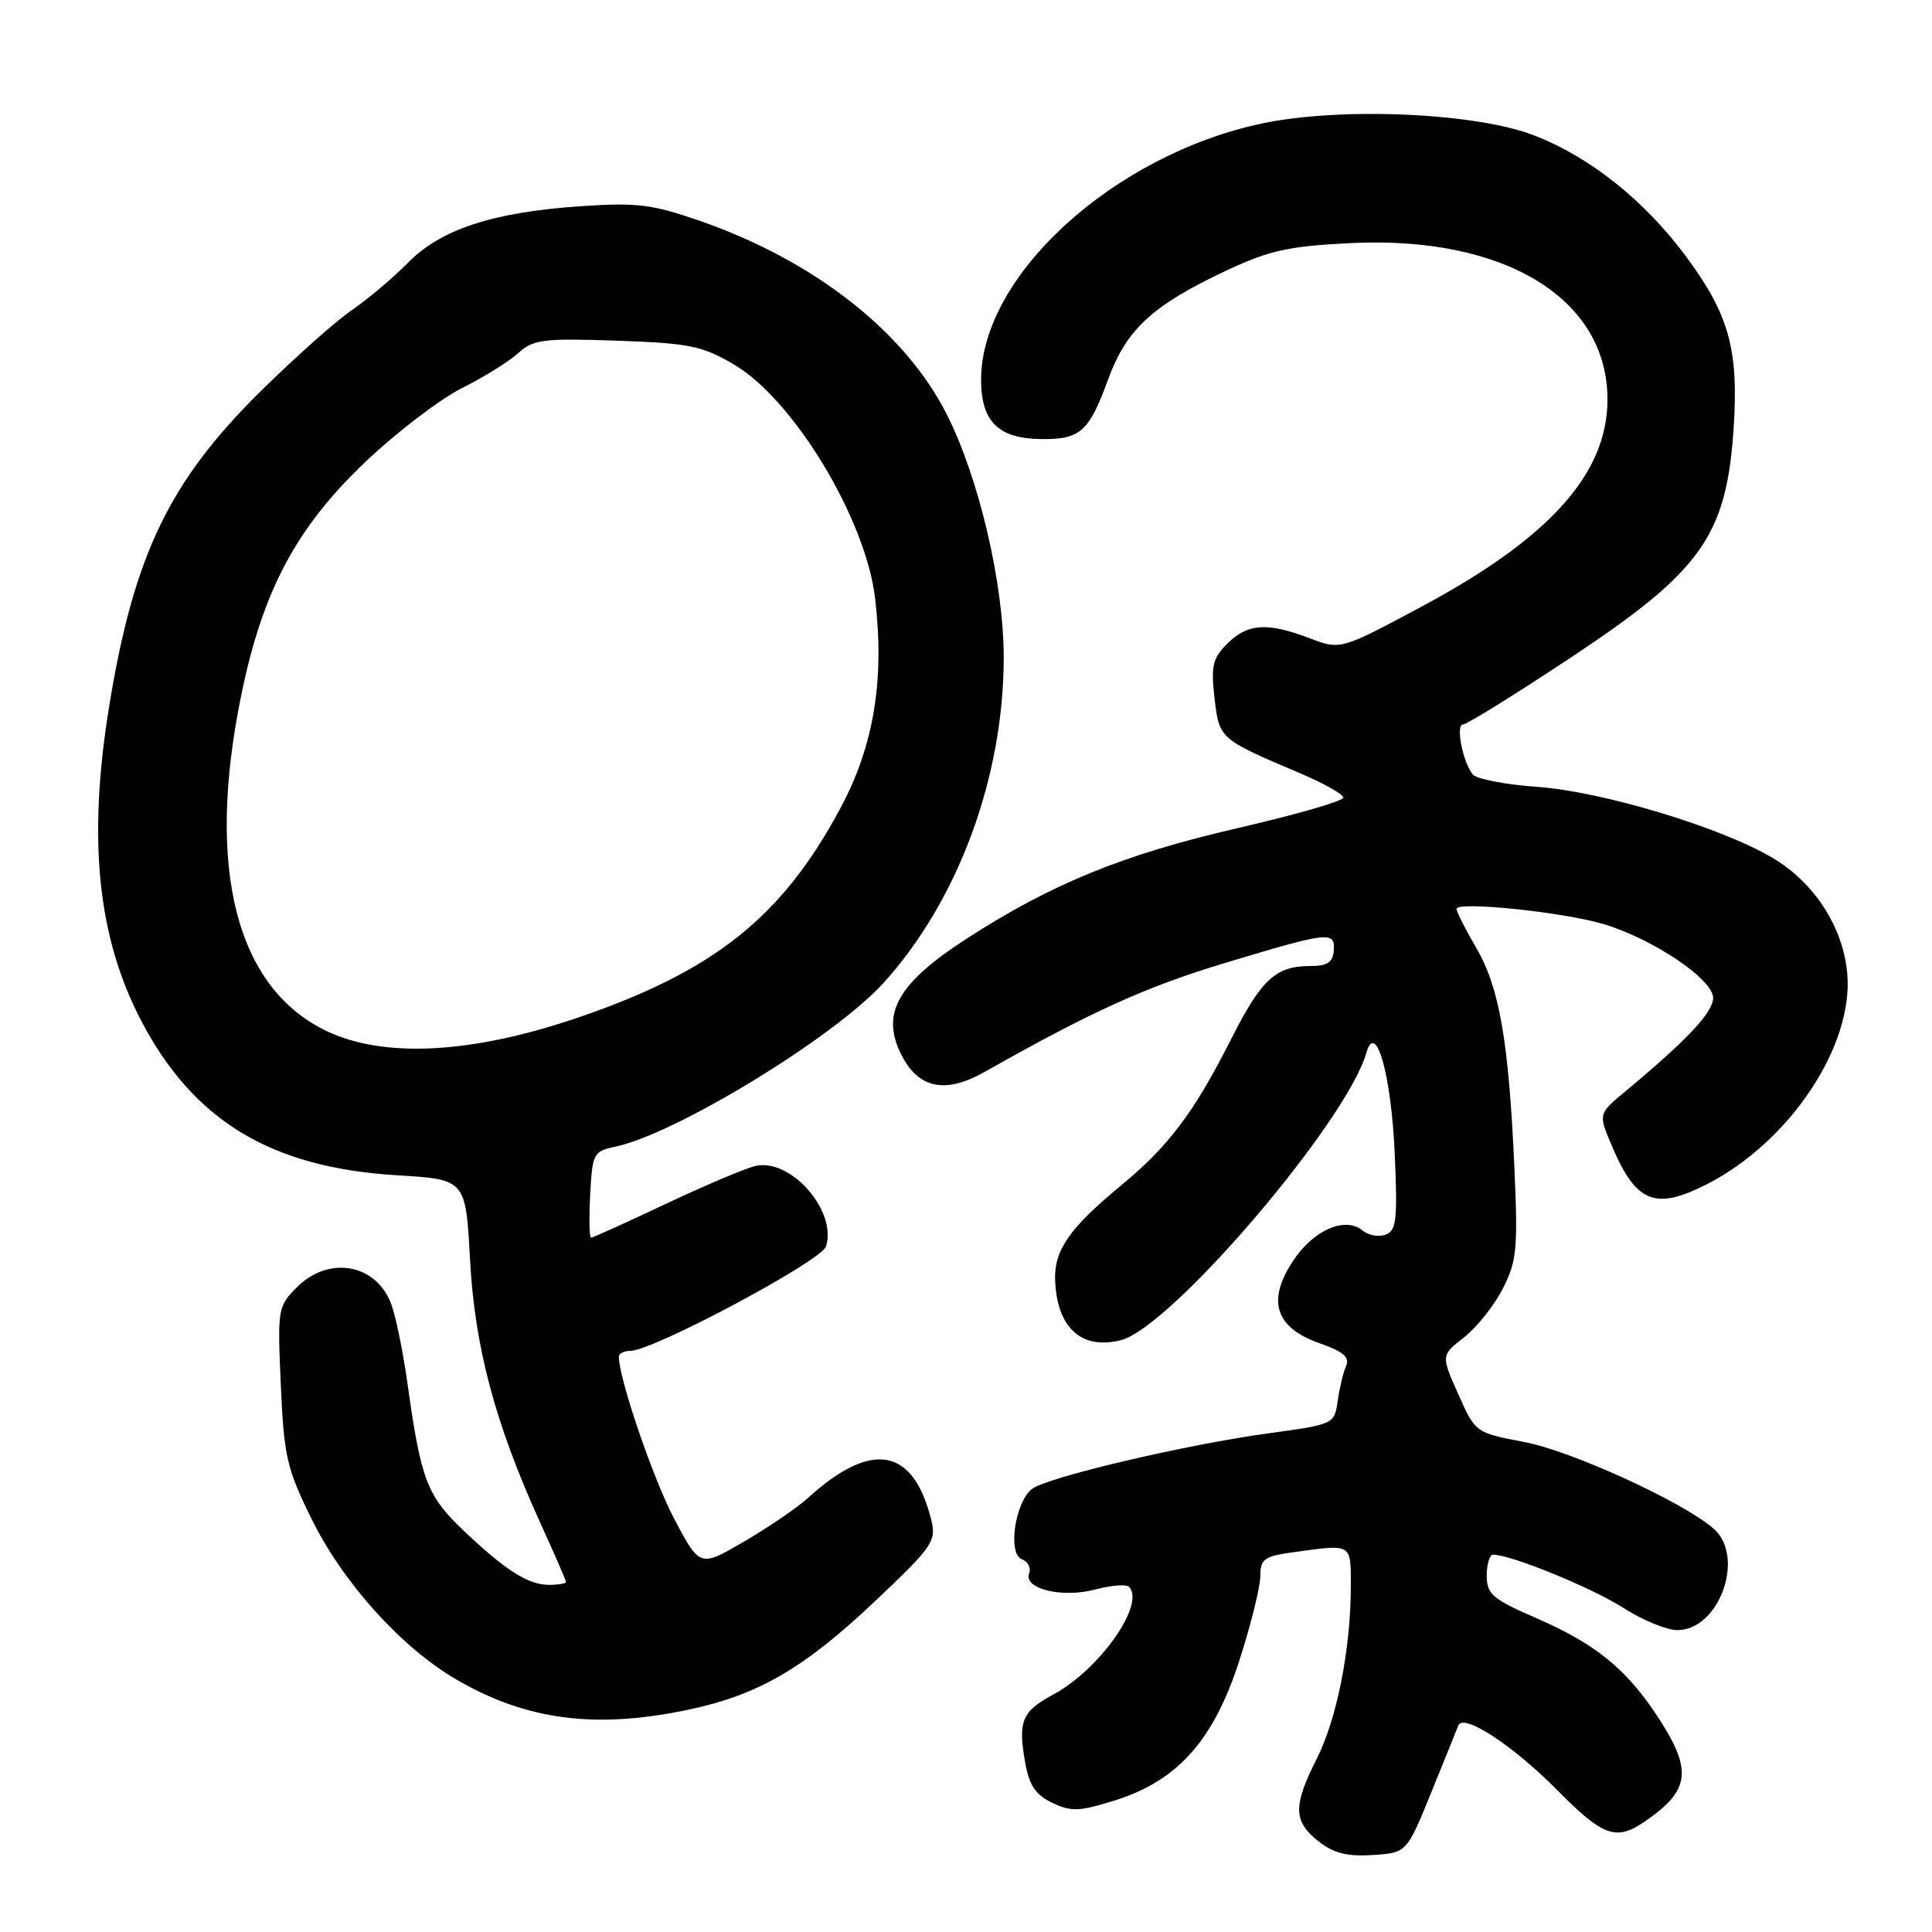 <?xml version="1.0" encoding="UTF-8" standalone="no"?>
<!DOCTYPE svg PUBLIC "-//W3C//DTD SVG 1.1//EN" "http://www.w3.org/Graphics/SVG/1.1/DTD/svg11.dtd" >
<svg xmlns="http://www.w3.org/2000/svg" xmlns:xlink="http://www.w3.org/1999/xlink" version="1.1" viewBox="0 0 256 256">
 <g >
 <path fill="currentColor"
d=" M 189.65 237.50 C 191.44 233.10 193.06 229.10 193.24 228.62 C 193.89 226.97 200.48 231.28 206.29 237.15 C 212.48 243.40 214.13 243.98 218.03 241.30 C 223.89 237.26 224.26 234.63 219.91 227.87 C 215.71 221.32 211.58 217.90 203.68 214.46 C 197.74 211.88 197.00 211.25 197.00 208.78 C 197.00 207.25 197.38 206.00 197.84 206.00 C 200.19 206.00 210.90 210.37 215.01 213.00 C 217.57 214.65 220.84 216.00 222.26 216.00 C 227.78 216.00 231.28 206.37 227.13 202.62 C 223.31 199.16 208.33 192.28 202.00 191.08 C 195.50 189.84 195.50 189.84 193.22 184.72 C 190.94 179.59 190.94 179.59 194.00 177.20 C 195.68 175.89 197.99 172.98 199.13 170.75 C 200.99 167.10 201.14 165.49 200.66 154.60 C 199.91 137.94 198.67 130.82 195.61 125.60 C 194.18 123.15 193.00 120.82 193.00 120.43 C 193.00 119.39 207.21 120.86 212.49 122.45 C 219.08 124.43 227.00 129.77 227.00 132.22 C 227.00 134.13 223.59 137.77 215.45 144.54 C 211.80 147.58 211.80 147.58 213.44 151.50 C 216.73 159.39 219.23 160.45 226.18 156.91 C 237.19 151.29 245.69 138.49 244.76 128.89 C 244.17 122.72 240.35 116.88 234.77 113.61 C 227.90 109.58 212.32 104.89 203.75 104.27 C 199.49 103.97 195.62 103.22 195.14 102.61 C 193.80 100.90 192.85 96.00 193.86 96.00 C 194.35 96.00 200.79 92.00 208.17 87.11 C 225.55 75.60 228.81 70.96 229.73 56.50 C 230.37 46.32 229.09 41.70 223.53 34.15 C 217.99 26.62 210.72 20.81 203.25 17.93 C 195.49 14.93 177.62 14.16 167.22 16.36 C 147.55 20.53 130.00 36.54 130.00 50.31 C 130.00 55.84 132.27 58.10 137.90 58.18 C 143.14 58.25 144.28 57.25 146.85 50.23 C 149.29 43.58 152.75 40.42 162.67 35.77 C 168.24 33.17 170.81 32.61 179.03 32.21 C 199.37 31.23 213.00 39.55 213.00 52.93 C 213.00 62.74 205.38 71.25 188.48 80.32 C 177.63 86.13 177.63 86.13 173.53 84.57 C 167.93 82.43 165.31 82.60 162.63 85.28 C 160.68 87.23 160.44 88.25 160.93 92.49 C 161.56 97.91 161.55 97.91 172.25 102.45 C 175.41 103.79 178.00 105.25 178.00 105.69 C 178.00 106.14 171.67 107.96 163.95 109.74 C 148.83 113.23 139.31 117.12 128.08 124.38 C 119.08 130.20 116.76 134.18 119.29 139.47 C 121.55 144.22 125.14 145.04 130.46 142.04 C 144.69 133.99 151.86 130.75 162.38 127.58 C 176.18 123.42 176.93 123.34 176.73 126.00 C 176.61 127.50 175.86 128.00 173.72 128.00 C 169.02 128.00 167.17 129.70 163.08 137.79 C 158.22 147.39 154.84 151.88 148.65 156.99 C 141.73 162.69 139.66 165.65 139.81 169.62 C 140.05 175.94 143.28 178.90 148.52 177.58 C 155.15 175.92 178.41 148.69 181.05 139.50 C 182.29 135.16 184.34 142.36 184.80 152.73 C 185.20 161.57 185.04 163.05 183.62 163.59 C 182.71 163.94 181.35 163.70 180.58 163.07 C 178.26 161.14 174.05 162.96 171.33 167.08 C 167.84 172.36 168.98 175.92 174.84 177.98 C 177.97 179.08 178.87 179.84 178.37 180.98 C 178.00 181.81 177.50 183.90 177.25 185.61 C 176.82 188.71 176.77 188.73 168.16 189.91 C 157.13 191.41 138.67 195.76 136.72 197.31 C 134.48 199.09 133.51 205.88 135.39 206.60 C 136.21 206.91 136.65 207.76 136.37 208.48 C 135.58 210.53 140.75 211.79 145.15 210.61 C 147.23 210.06 149.23 209.90 149.59 210.26 C 151.84 212.50 145.72 221.22 139.56 224.54 C 135.41 226.77 134.88 228.05 135.83 233.49 C 136.37 236.56 137.20 237.81 139.43 238.88 C 141.95 240.09 143.02 240.04 147.77 238.55 C 156.10 235.92 160.83 230.58 164.25 219.94 C 165.76 215.23 167.00 210.23 167.00 208.83 C 167.00 206.55 167.50 206.20 171.64 205.64 C 179.20 204.60 179.00 204.48 178.99 210.25 C 178.98 218.52 177.14 227.79 174.46 233.08 C 171.32 239.28 171.36 241.35 174.69 243.97 C 176.72 245.57 178.51 246.02 181.89 245.80 C 186.40 245.50 186.40 245.50 189.65 237.50 Z  M 91.28 226.53 C 100.53 224.57 106.61 221.02 116.09 212.03 C 123.55 204.97 124.09 204.19 123.41 201.45 C 121.02 191.77 115.50 190.79 107.00 198.54 C 105.62 199.79 101.85 202.36 98.62 204.25 C 92.74 207.68 92.74 207.68 89.37 201.32 C 86.58 196.06 82.00 182.67 82.00 179.77 C 82.00 179.35 82.68 179.00 83.52 179.00 C 86.51 179.00 108.84 167.09 109.45 165.16 C 110.95 160.43 104.71 153.36 100.04 154.51 C 98.64 154.86 93.28 157.13 88.12 159.57 C 82.95 162.01 78.55 164.00 78.32 164.00 C 78.09 164.00 78.04 161.43 78.20 158.29 C 78.49 152.84 78.64 152.55 81.50 151.95 C 89.47 150.29 110.38 137.55 116.98 130.34 C 126.91 119.46 133.00 103.03 133.00 87.09 C 132.99 77.31 129.71 63.30 125.44 54.88 C 119.90 43.96 107.92 34.56 92.81 29.29 C 86.42 27.07 84.44 26.82 77.00 27.32 C 65.32 28.11 58.42 30.37 54.05 34.82 C 52.10 36.81 48.74 39.64 46.60 41.11 C 44.45 42.58 38.99 47.45 34.45 51.93 C 22.42 63.82 17.72 73.62 14.48 93.50 C 11.59 111.19 12.91 124.18 18.73 135.29 C 25.67 148.53 35.92 154.72 52.61 155.73 C 61.71 156.28 61.71 156.28 62.28 166.89 C 62.91 178.52 65.61 188.64 71.58 201.76 C 73.46 205.88 75.00 209.42 75.00 209.62 C 75.00 209.83 73.98 210.00 72.72 210.00 C 69.96 210.00 66.88 208.02 61.23 202.62 C 56.60 198.20 55.76 195.98 54.02 183.50 C 53.41 179.10 52.41 174.25 51.81 172.71 C 49.75 167.42 43.54 166.36 39.33 170.58 C 36.81 173.10 36.76 173.43 37.21 183.56 C 37.63 193.01 38.00 194.61 41.31 201.31 C 45.47 209.74 53.17 218.28 60.43 222.52 C 69.72 227.95 78.93 229.15 91.28 226.53 Z  M 43.26 136.61 C 31.25 130.86 27.24 115.01 31.99 92.00 C 34.83 78.21 39.27 69.89 48.45 61.17 C 52.57 57.26 58.31 52.88 61.22 51.42 C 64.12 49.97 67.48 47.88 68.68 46.78 C 70.65 44.98 71.96 44.81 81.68 45.14 C 91.34 45.48 93.01 45.81 97.24 48.29 C 105.15 52.93 114.72 68.76 115.95 79.25 C 117.23 90.07 115.81 98.76 111.40 107.01 C 103.68 121.46 94.75 128.61 76.70 134.80 C 62.60 139.63 50.91 140.27 43.26 136.61 Z "/>
</g>
</svg>